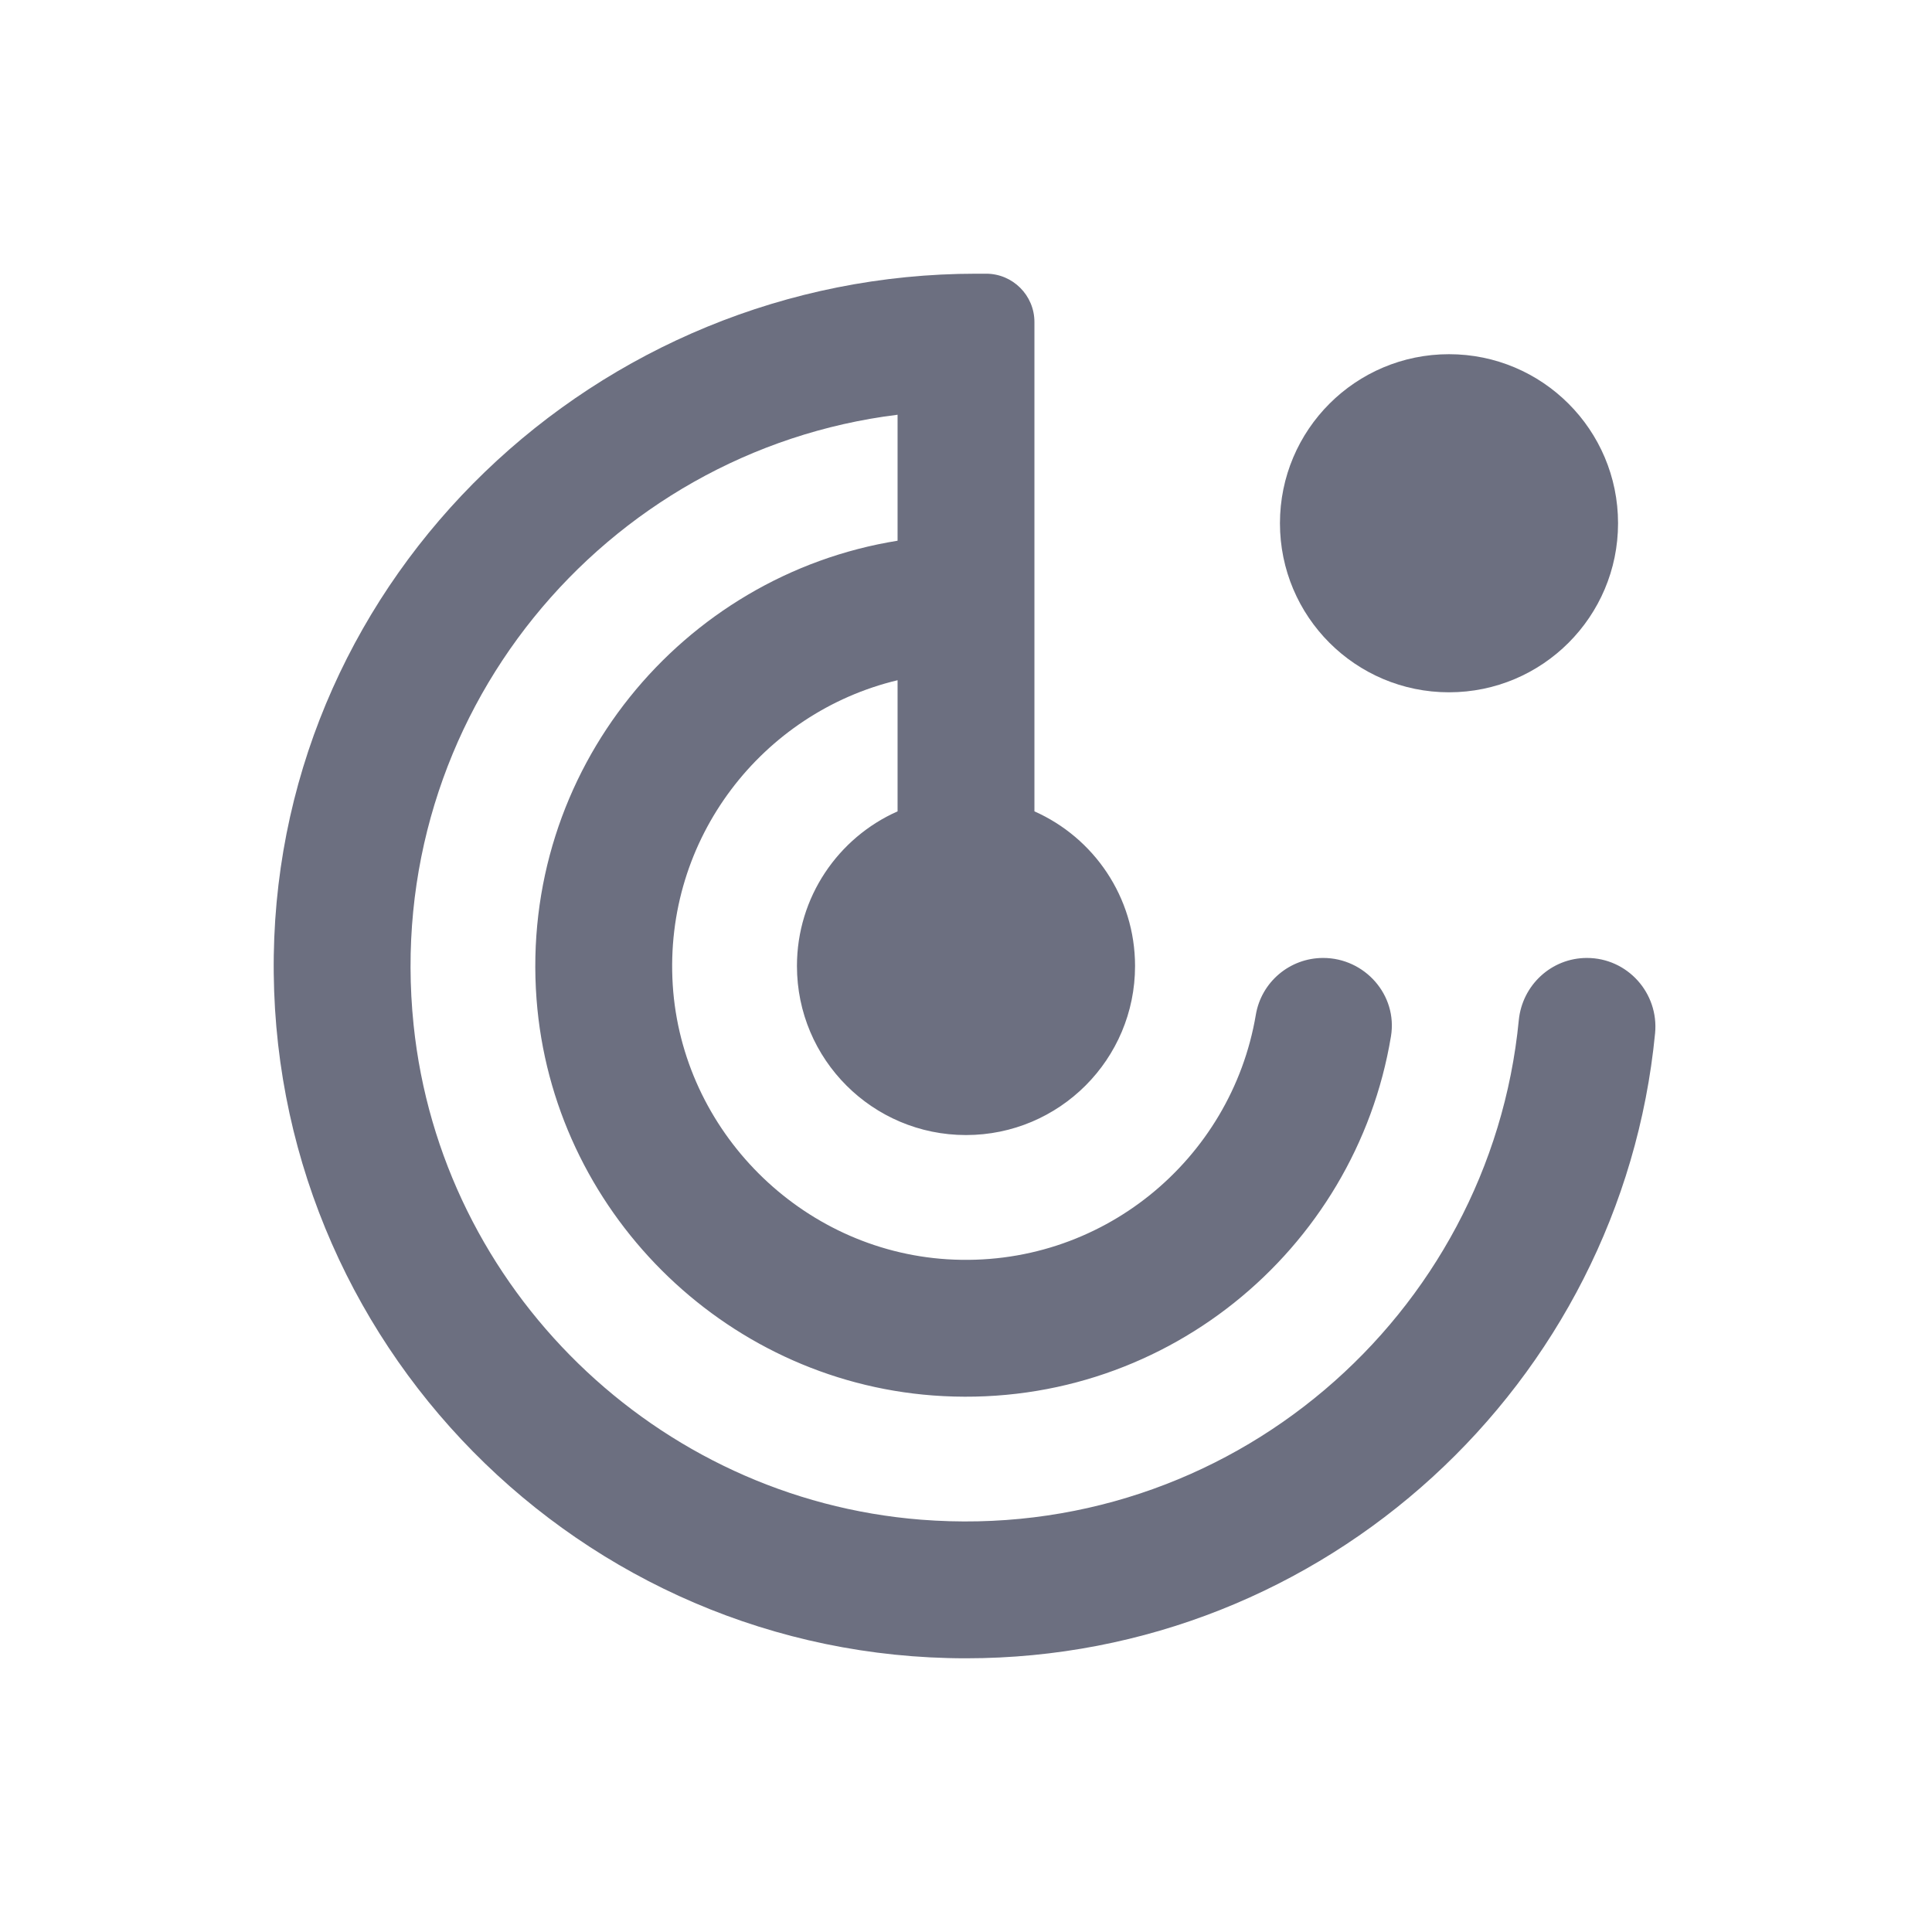 <svg width="24" height="24" viewBox="0 0 24 24" fill="none" xmlns="http://www.w3.org/2000/svg">
<path fill-rule="evenodd" clip-rule="evenodd" d="M8.357 12.235C8.243 10.413 9.473 8.851 11.15 8.45V10.079C10.414 10.405 9.9 11.143 9.9 12C9.9 13.16 10.84 14.1 12 14.1C13.16 14.1 14.1 13.16 14.1 12C14.1 11.143 13.586 10.405 12.85 10.079V4C12.85 3.669 12.581 3.4 12.25 3.4H12.129C7.412 3.4 3.473 7.146 3.401 11.866C3.328 16.669 7.213 20.6 12 20.6C16.46 20.6 20.138 17.187 20.56 12.836C20.608 12.336 20.217 11.9 19.713 11.9C19.273 11.9 18.91 12.237 18.867 12.673C18.511 16.343 15.266 19.18 11.441 18.878C8.153 18.618 5.478 16.014 5.138 12.733C4.74 8.895 7.511 5.601 11.15 5.152V6.717C8.472 7.147 6.452 9.57 6.665 12.411C6.862 15.027 8.973 17.138 11.589 17.335C14.422 17.547 16.838 15.54 17.279 12.874C17.364 12.36 16.953 11.9 16.437 11.9C16.022 11.9 15.668 12.199 15.6 12.608C15.296 14.407 13.674 15.763 11.765 15.643C9.95 15.528 8.472 14.05 8.357 12.235Z" fill="#6C6F80"/>
<path fill-rule="evenodd" clip-rule="evenodd" d="M18 8.6C19.16 8.6 20.1 7.66 20.1 6.5C20.1 5.34 19.16 4.4 18 4.4C16.84 4.4 15.9 5.34 15.9 6.5C15.9 7.66 16.84 8.6 18 8.6Z" fill="#6C6F80"/>
</svg>
